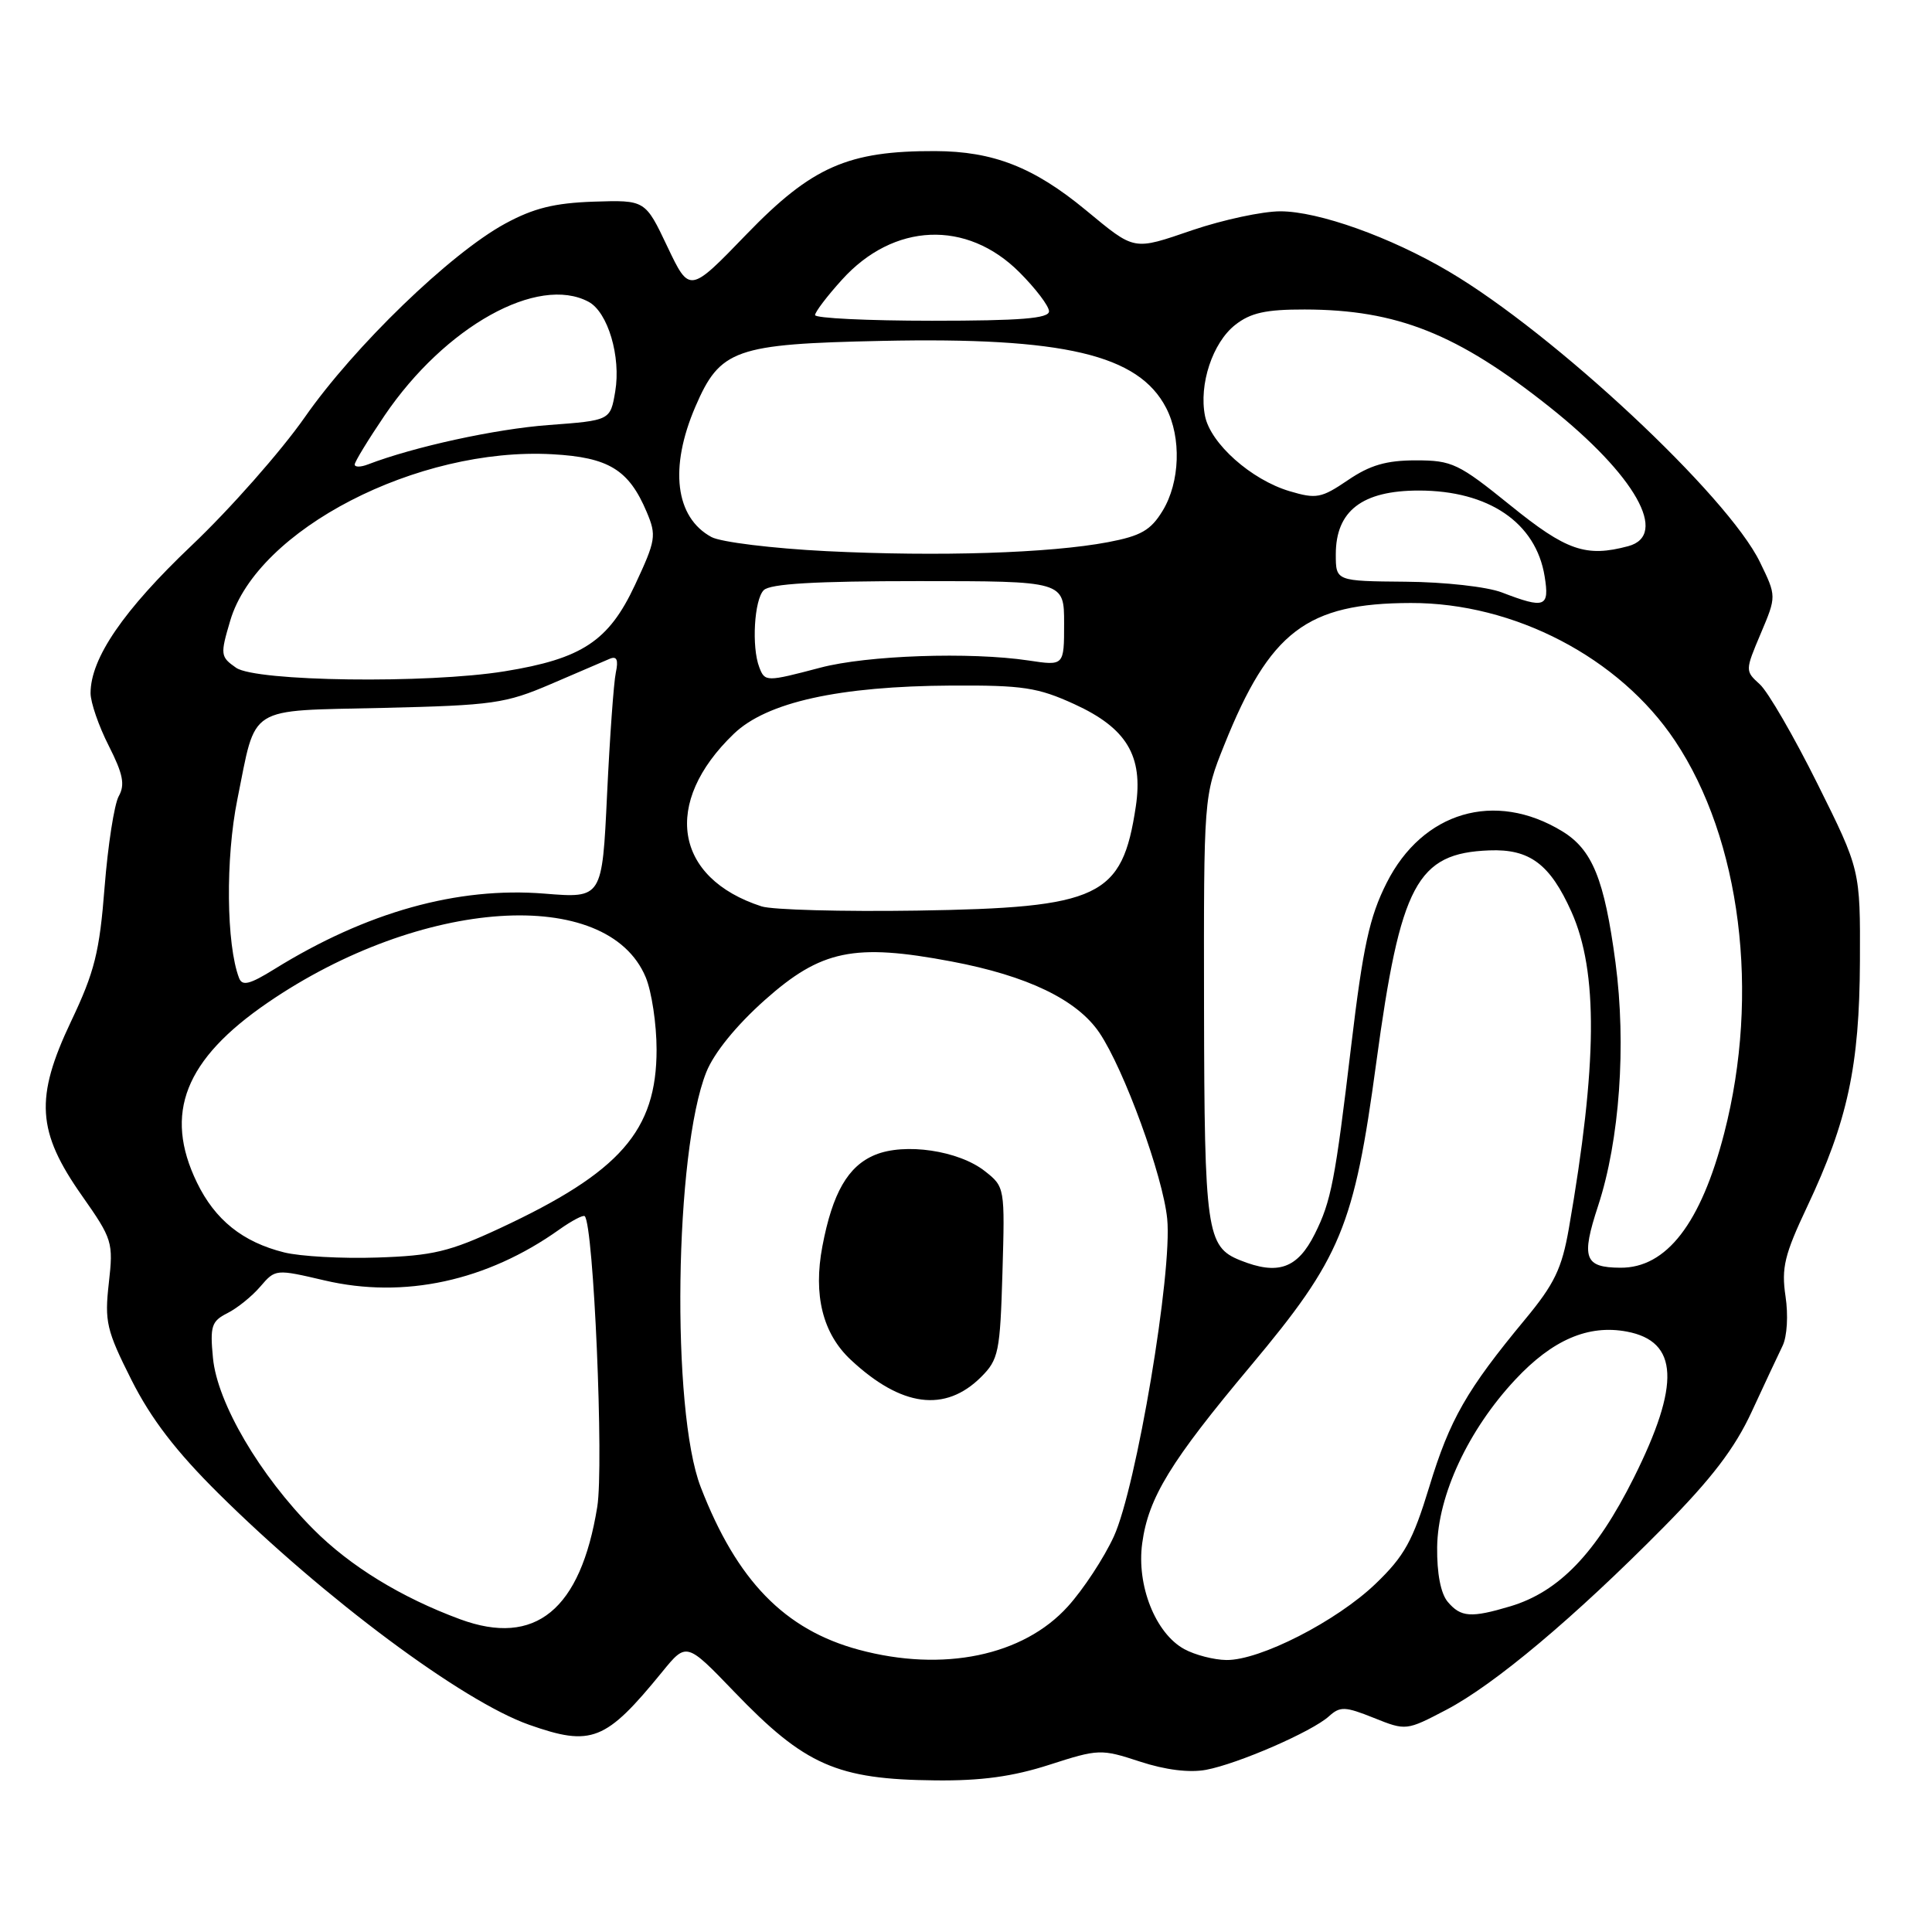 <?xml version="1.0" encoding="UTF-8" standalone="no"?>
<!DOCTYPE svg PUBLIC "-//W3C//DTD SVG 1.1//EN" "http://www.w3.org/Graphics/SVG/1.1/DTD/svg11.dtd" >
<svg xmlns="http://www.w3.org/2000/svg" xmlns:xlink="http://www.w3.org/1999/xlink" version="1.1" viewBox="0 0 256 256">
 <g >
 <path fill="currentColor"
d=" M 139.05 233.84 C 145.57 231.74 145.89 231.73 151.05 233.42 C 154.43 234.53 157.61 234.92 159.81 234.51 C 164.06 233.71 173.85 229.45 176.09 227.42 C 177.57 226.08 178.22 226.10 182.04 227.63 C 186.30 229.34 186.35 229.33 191.64 226.56 C 198.02 223.22 208.60 214.34 220.39 202.41 C 226.81 195.92 229.87 191.91 232.11 187.06 C 233.78 183.45 235.62 179.52 236.20 178.33 C 236.80 177.10 236.97 174.27 236.59 171.76 C 236.03 168.00 236.45 166.26 239.44 159.93 C 244.83 148.52 246.39 141.25 246.45 127.38 C 246.50 115.26 246.50 115.26 240.82 103.85 C 237.70 97.58 234.26 91.64 233.18 90.67 C 231.23 88.90 231.23 88.86 233.31 83.94 C 235.40 79.00 235.40 79.00 233.20 74.48 C 228.93 65.69 205.96 44.23 192.00 35.99 C 184.26 31.41 174.70 28.00 169.65 28.00 C 167.29 28.00 162.07 29.12 158.05 30.48 C 150.05 33.21 150.47 33.28 143.86 27.83 C 136.98 22.15 131.61 20.05 123.93 20.02 C 112.36 19.98 107.58 22.09 98.93 31.03 C 91.37 38.86 91.37 38.86 88.43 32.68 C 85.50 26.50 85.50 26.50 78.68 26.72 C 73.46 26.90 70.71 27.58 66.92 29.64 C 59.67 33.59 46.96 45.87 40.39 55.28 C 37.23 59.80 30.48 67.45 25.40 72.27 C 16.36 80.86 12.00 87.22 12.00 91.85 C 12.00 93.07 13.08 96.21 14.41 98.82 C 16.31 102.57 16.59 103.98 15.73 105.51 C 15.14 106.58 14.30 111.99 13.86 117.54 C 13.19 126.15 12.54 128.77 9.41 135.35 C 4.60 145.49 4.88 149.94 10.87 158.45 C 14.90 164.19 15.03 164.61 14.42 170.01 C 13.84 175.12 14.11 176.27 17.42 182.85 C 20.02 188.01 23.33 192.32 28.96 197.90 C 43.01 211.82 61.29 225.43 70.11 228.54 C 78.39 231.46 80.25 230.72 87.74 221.54 C 90.96 217.59 90.96 217.59 97.29 224.17 C 106.66 233.92 110.89 235.78 123.93 235.91 C 130.01 235.98 134.22 235.40 139.05 233.84 Z  M 113.80 218.60 C 103.97 215.95 97.64 209.45 92.85 197.05 C 88.91 186.88 89.38 152.59 93.59 142.06 C 94.61 139.51 97.56 135.88 101.33 132.52 C 108.80 125.87 113.17 124.96 126.08 127.40 C 136.15 129.30 142.72 132.47 145.68 136.85 C 148.95 141.70 154.10 155.83 154.66 161.50 C 155.37 168.53 150.57 197.08 147.59 203.59 C 146.29 206.42 143.55 210.60 141.50 212.86 C 135.59 219.41 124.97 221.61 113.80 218.60 Z  M 130.00 182.46 C 132.32 180.14 132.52 179.16 132.83 168.62 C 133.16 157.36 133.14 157.26 130.51 155.19 C 127.04 152.45 119.88 151.39 115.94 153.03 C 112.36 154.51 110.31 158.07 108.97 165.14 C 107.74 171.62 109.02 176.71 112.73 180.18 C 119.43 186.44 125.24 187.20 130.00 182.46 Z  M 156.93 218.52 C 153.11 216.44 150.58 210.08 151.35 204.48 C 152.17 198.44 155.10 193.66 165.71 181.00 C 177.70 166.68 179.42 162.55 182.36 140.82 C 185.57 117.13 187.74 113.05 197.34 112.68 C 202.69 112.47 205.39 114.49 208.23 120.83 C 211.77 128.76 211.67 141.00 207.88 162.79 C 206.95 168.10 205.97 170.14 202.07 174.84 C 194.34 184.17 192.10 188.08 189.39 197.00 C 187.20 204.18 186.10 206.18 182.28 209.85 C 177.12 214.81 166.94 220.02 162.50 219.96 C 160.85 219.94 158.34 219.29 156.93 218.52 Z  M 60.97 214.56 C 53.17 211.68 46.41 207.54 41.54 202.65 C 34.43 195.51 28.79 185.90 28.22 179.95 C 27.81 175.72 28.03 175.06 30.13 174.00 C 31.43 173.35 33.40 171.76 34.50 170.47 C 36.49 168.15 36.54 168.15 43.00 169.66 C 53.53 172.13 64.52 169.75 74.11 162.92 C 75.76 161.75 77.28 160.95 77.48 161.15 C 78.66 162.33 80.03 194.16 79.14 199.67 C 76.93 213.32 70.93 218.23 60.97 214.56 Z  M 191.83 212.25 C 190.90 211.14 190.39 208.48 190.43 205.00 C 190.52 198.12 194.56 189.46 200.79 182.80 C 205.71 177.53 210.46 175.49 215.55 176.44 C 222.43 177.73 222.69 183.41 216.47 195.85 C 211.49 205.80 206.58 210.91 200.14 212.84 C 194.92 214.40 193.57 214.31 191.83 212.25 Z  M 164.32 166.99 C 159.88 165.21 159.59 163.14 159.54 133.50 C 159.50 105.50 159.50 105.50 162.21 98.74 C 168.25 83.66 173.15 79.93 186.93 79.90 C 200.63 79.86 214.59 87.14 221.94 98.15 C 230.67 111.22 233.24 131.65 228.47 150.14 C 225.39 162.10 220.82 168.03 214.70 167.98 C 209.93 167.95 209.48 166.71 211.76 159.77 C 214.61 151.09 215.51 138.45 214.06 127.53 C 212.59 116.50 211.00 112.58 206.99 110.14 C 198.08 104.72 188.49 107.55 183.73 117.00 C 181.46 121.50 180.61 125.42 179.04 138.57 C 176.91 156.45 176.39 159.16 174.22 163.50 C 171.92 168.10 169.33 169.01 164.32 166.99 Z  M 37.65 165.95 C 32.15 164.58 28.49 161.64 26.09 156.68 C 21.66 147.53 24.48 140.38 35.50 132.84 C 55.79 118.95 80.47 117.30 85.56 129.49 C 86.35 131.39 87.00 135.70 87.00 139.08 C 87.00 149.83 82.19 155.31 66.24 162.75 C 59.56 165.86 57.33 166.39 50.00 166.63 C 45.33 166.79 39.77 166.48 37.65 165.95 Z  M 31.68 129.60 C 29.98 125.18 29.87 113.73 31.45 105.93 C 34.01 93.29 32.52 94.23 50.74 93.80 C 65.34 93.46 66.98 93.22 73.00 90.64 C 76.58 89.10 80.09 87.59 80.80 87.29 C 81.73 86.90 81.96 87.43 81.60 89.12 C 81.32 90.43 80.80 97.69 80.44 105.26 C 79.79 119.03 79.79 119.03 72.15 118.41 C 60.61 117.48 48.54 120.86 36.35 128.42 C 33.09 130.44 32.10 130.69 31.68 129.60 Z  M 100.91 120.10 C 89.33 116.35 87.72 106.37 97.23 97.24 C 101.59 93.04 111.16 90.92 126.10 90.84 C 135.53 90.79 137.51 91.09 142.35 93.30 C 149.30 96.48 151.50 100.16 150.50 106.87 C 148.69 118.89 145.77 120.28 121.50 120.66 C 111.60 120.81 102.34 120.56 100.91 120.10 Z  M 31.28 88.48 C 29.20 87.03 29.17 86.75 30.51 82.23 C 34.07 70.18 55.32 59.20 73.18 60.19 C 80.65 60.60 83.32 62.23 85.69 67.84 C 87.01 70.97 86.91 71.58 84.13 77.53 C 80.66 84.95 77.12 87.29 66.87 88.95 C 56.64 90.61 33.89 90.31 31.28 88.48 Z  M 100.61 88.42 C 99.57 85.73 99.94 79.46 101.20 78.20 C 102.05 77.35 108.02 77.00 121.70 77.00 C 141.00 77.00 141.00 77.00 141.00 82.61 C 141.00 88.23 141.00 88.23 136.30 87.52 C 128.57 86.36 114.89 86.83 108.70 88.47 C 101.53 90.36 101.35 90.36 100.61 88.42 Z  M 199.00 78.50 C 197.04 77.75 191.42 77.12 186.25 77.08 C 177.00 77.00 177.00 77.00 177.00 73.45 C 177.00 67.69 180.50 65.00 188.00 65.00 C 197.27 65.00 203.52 69.26 204.67 76.36 C 205.34 80.47 204.72 80.70 199.00 78.50 Z  M 109.50 73.03 C 102.35 72.67 95.50 71.83 94.27 71.16 C 89.47 68.56 88.66 61.98 92.14 53.89 C 95.42 46.27 97.38 45.58 116.84 45.17 C 140.99 44.66 150.87 46.99 154.52 54.05 C 156.56 57.99 156.36 63.89 154.06 67.67 C 152.48 70.27 151.18 71.01 146.82 71.84 C 139.11 73.30 124.40 73.77 109.50 73.03 Z  M 200.13 66.96 C 193.26 61.41 192.41 61.00 187.61 61.00 C 183.71 61.00 181.53 61.63 178.61 63.62 C 175.07 66.02 174.42 66.14 170.86 65.08 C 165.78 63.56 160.40 58.77 159.67 55.12 C 158.84 50.94 160.67 45.41 163.67 43.05 C 165.70 41.45 167.72 41.00 172.88 41.01 C 185.10 41.03 193.12 44.22 205.33 53.93 C 216.68 62.95 221.18 70.91 215.75 72.37 C 210.15 73.87 207.56 72.98 200.13 66.96 Z  M 47.00 61.55 C 47.00 61.19 48.79 58.26 50.97 55.04 C 58.98 43.25 71.28 36.40 77.99 39.99 C 80.55 41.36 82.30 47.26 81.52 51.88 C 80.87 55.71 80.87 55.71 72.69 56.32 C 65.66 56.84 54.85 59.20 48.75 61.54 C 47.79 61.91 47.00 61.92 47.00 61.55 Z  M 108.00 41.75 C 108.00 41.34 109.60 39.23 111.57 37.06 C 118.40 29.50 128.09 29.09 135.07 36.07 C 137.23 38.23 139.00 40.56 139.00 41.25 C 139.00 42.20 135.23 42.50 123.50 42.50 C 114.97 42.50 108.00 42.16 108.00 41.75 Z "/>
</g>
</svg>